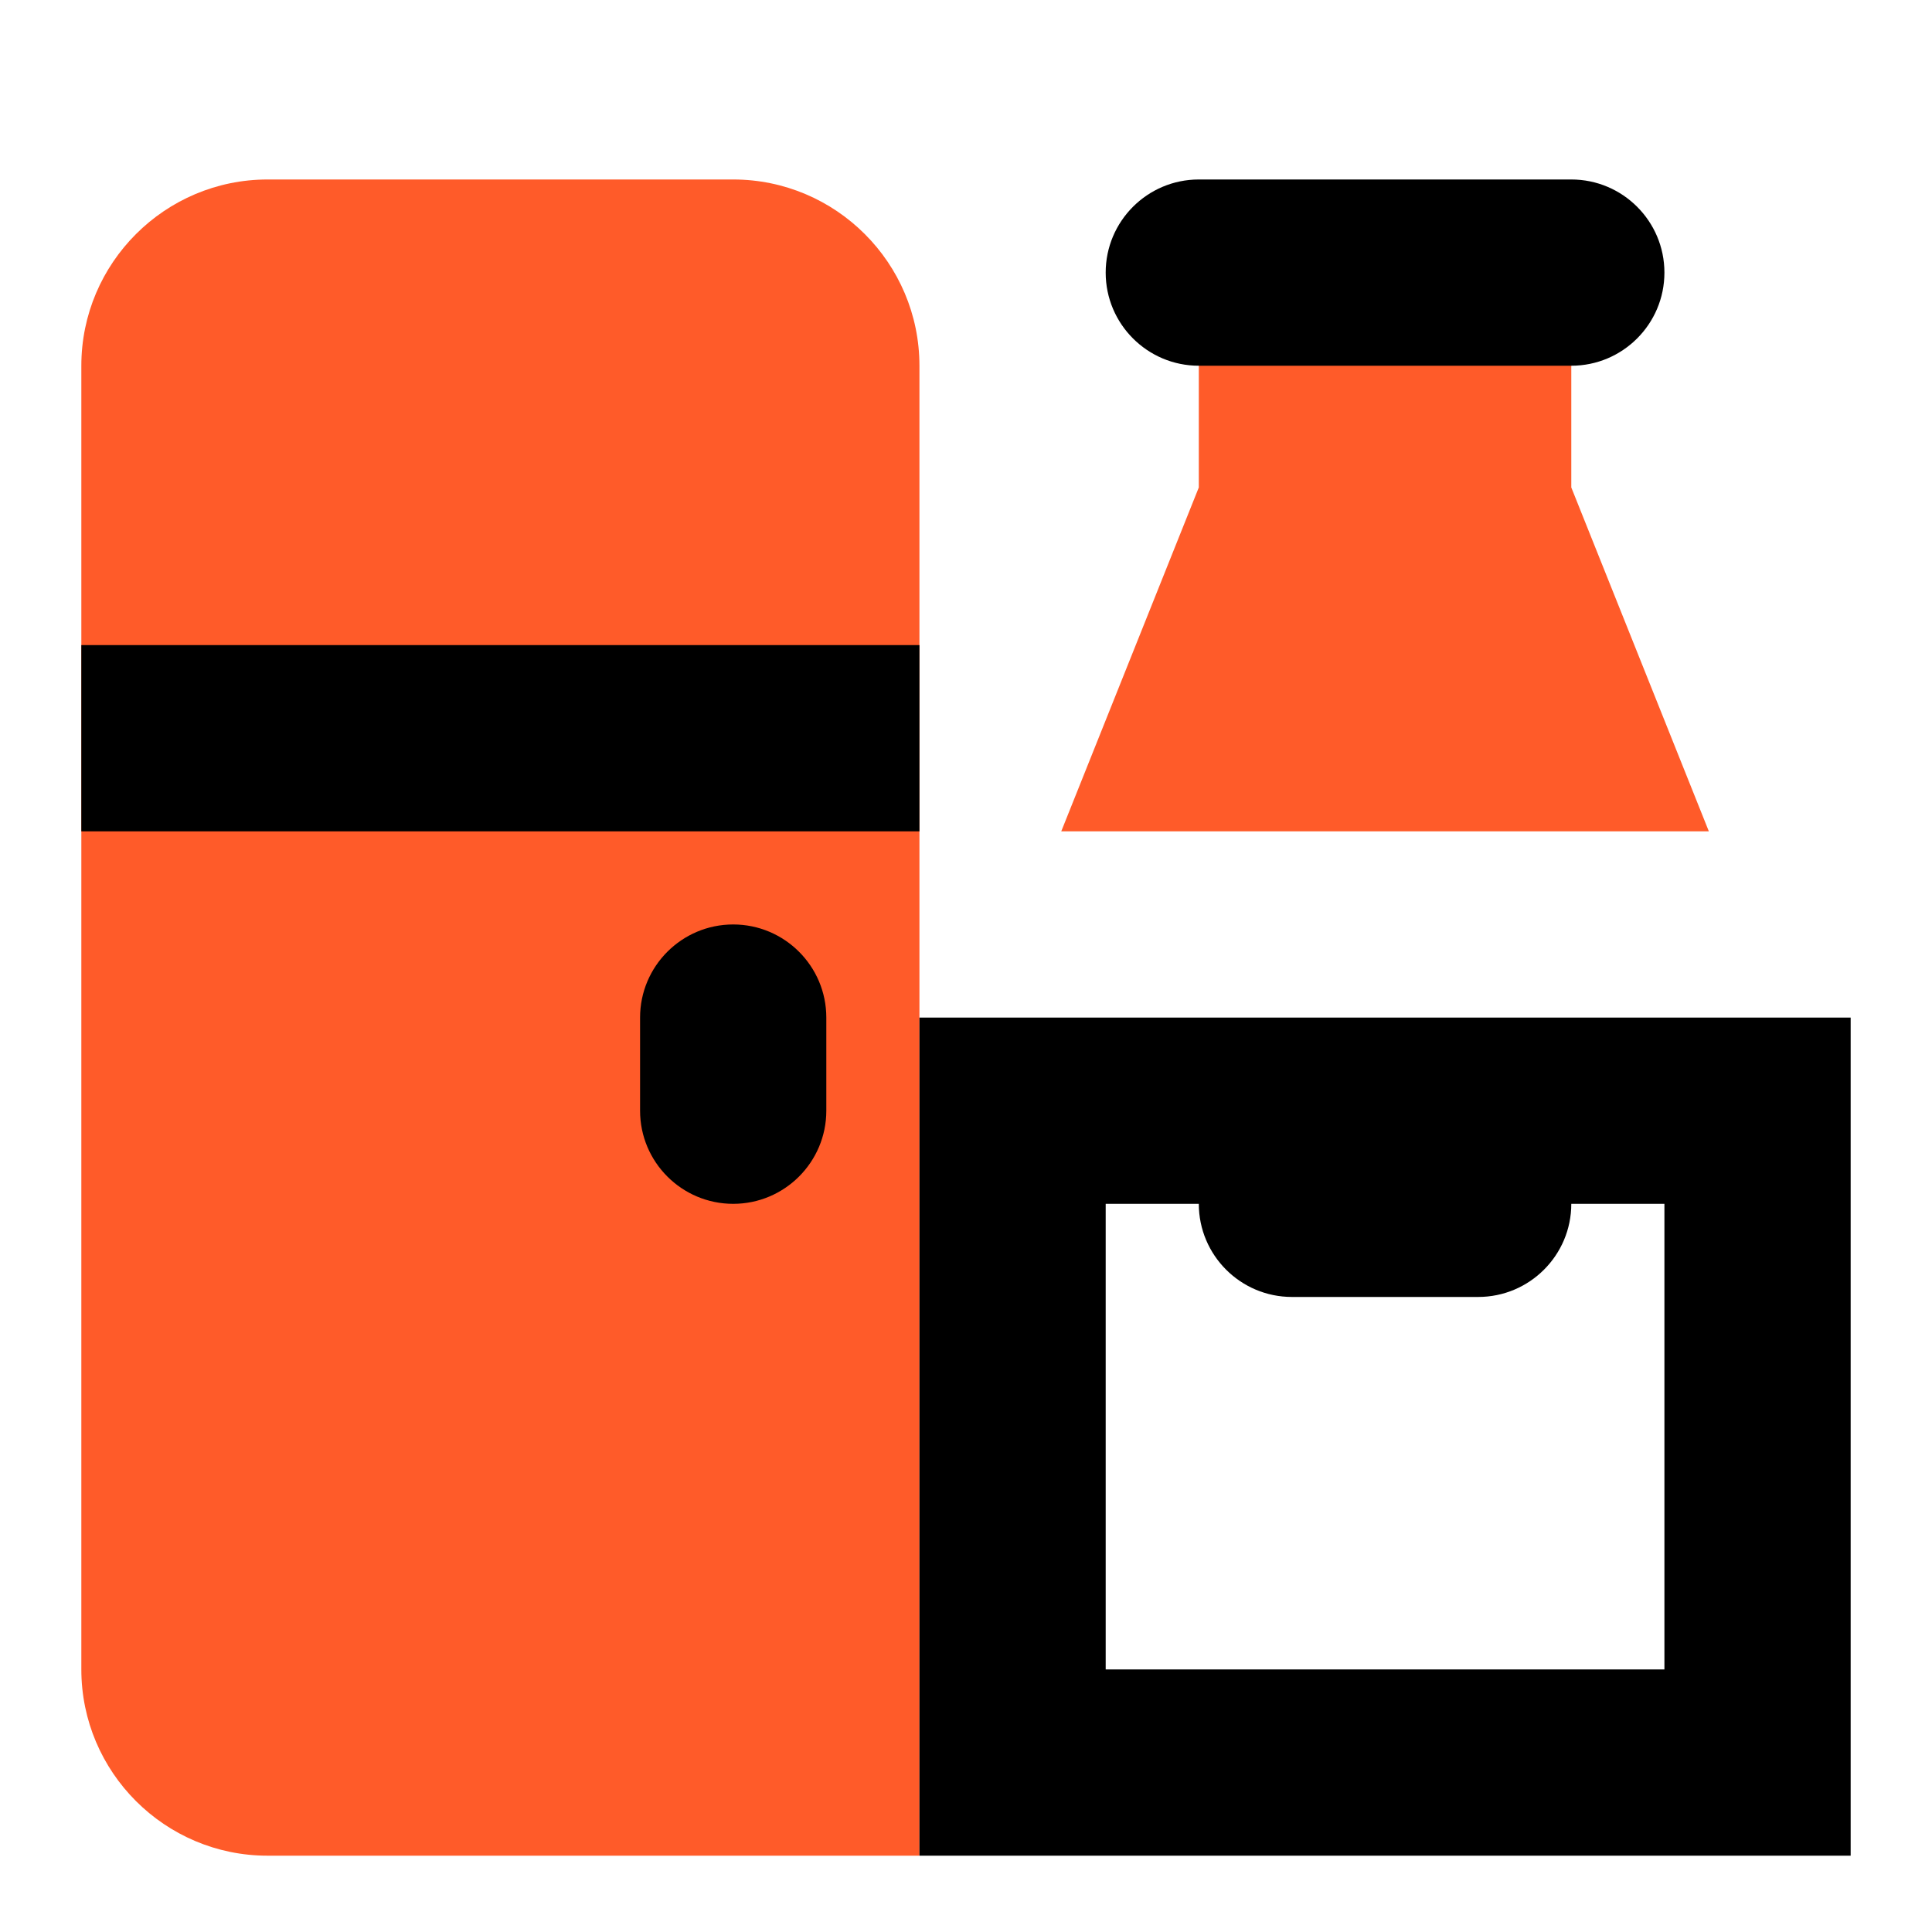 <?xml version="1.0" encoding="UTF-8"?>
<svg id="Layer_1" data-name="Layer 1" xmlns="http://www.w3.org/2000/svg" viewBox="0 0 100 100">
  <defs>
    <style>
      .cls-1 {
        fill: #ff5b29;
      }
    </style>
  </defs>
  <g>
    <path class="cls-1" d="M10.03,14.11h31.74c.55,0,1,.45,1,1V91.23H10.03c-.55,0-1-.45-1-1V15.11c0-.55,.45-1,1-1Z"/>
    <path class="cls-1" d="M47.59,96.05H13.85c-5.31,0-9.64-4.32-9.64-9.64V18.93c0-5.32,4.33-9.64,9.64-9.64h24.1c5.31,0,9.64,4.32,9.64,9.64V96.05ZM13.85,18.93V86.41h24.1V18.93H13.85Z"/>
  </g>
  <rect x="4.21" y="33.39" width="43.38" height="9.64"/>
  <path d="M37.95,62.31c-2.66,0-4.82-2.16-4.82-4.82v-4.82c0-2.66,2.16-4.82,4.82-4.82s4.82,2.16,4.82,4.82v4.82c0,2.66-2.16,4.82-4.82,4.82Z"/>
  <g>
    <polygon class="cls-1" points="66.87 18.93 76.51 18.93 76.51 26.16 81.33 38.21 62.05 38.21 66.87 26.16 66.87 18.93"/>
    <path class="cls-1" d="M88.45,43.03H54.93l7.12-17.8V14.11h19.28v11.12l7.12,17.8Zm-19.28-9.64h5.05l-2.52-6.3-2.52,6.3Z"/>
  </g>
  <path d="M81.33,18.93h-19.28c-2.66,0-4.82-2.16-4.82-4.82s2.16-4.82,4.82-4.82h19.28c2.66,0,4.82,2.16,4.82,4.82s-2.16,4.82-4.82,4.82Z"/>
  <path d="M95.79,96.05H47.59V52.67h48.2v43.38Zm-38.56-9.64h28.92v-24.1h-28.92v24.1Z"/>
  <path d="M76.51,67.13h-9.64c-2.66,0-4.82-2.16-4.82-4.82s2.16-4.82,4.82-4.82h9.64c2.66,0,4.82,2.16,4.82,4.82s-2.16,4.82-4.82,4.82Z"/>
</svg>